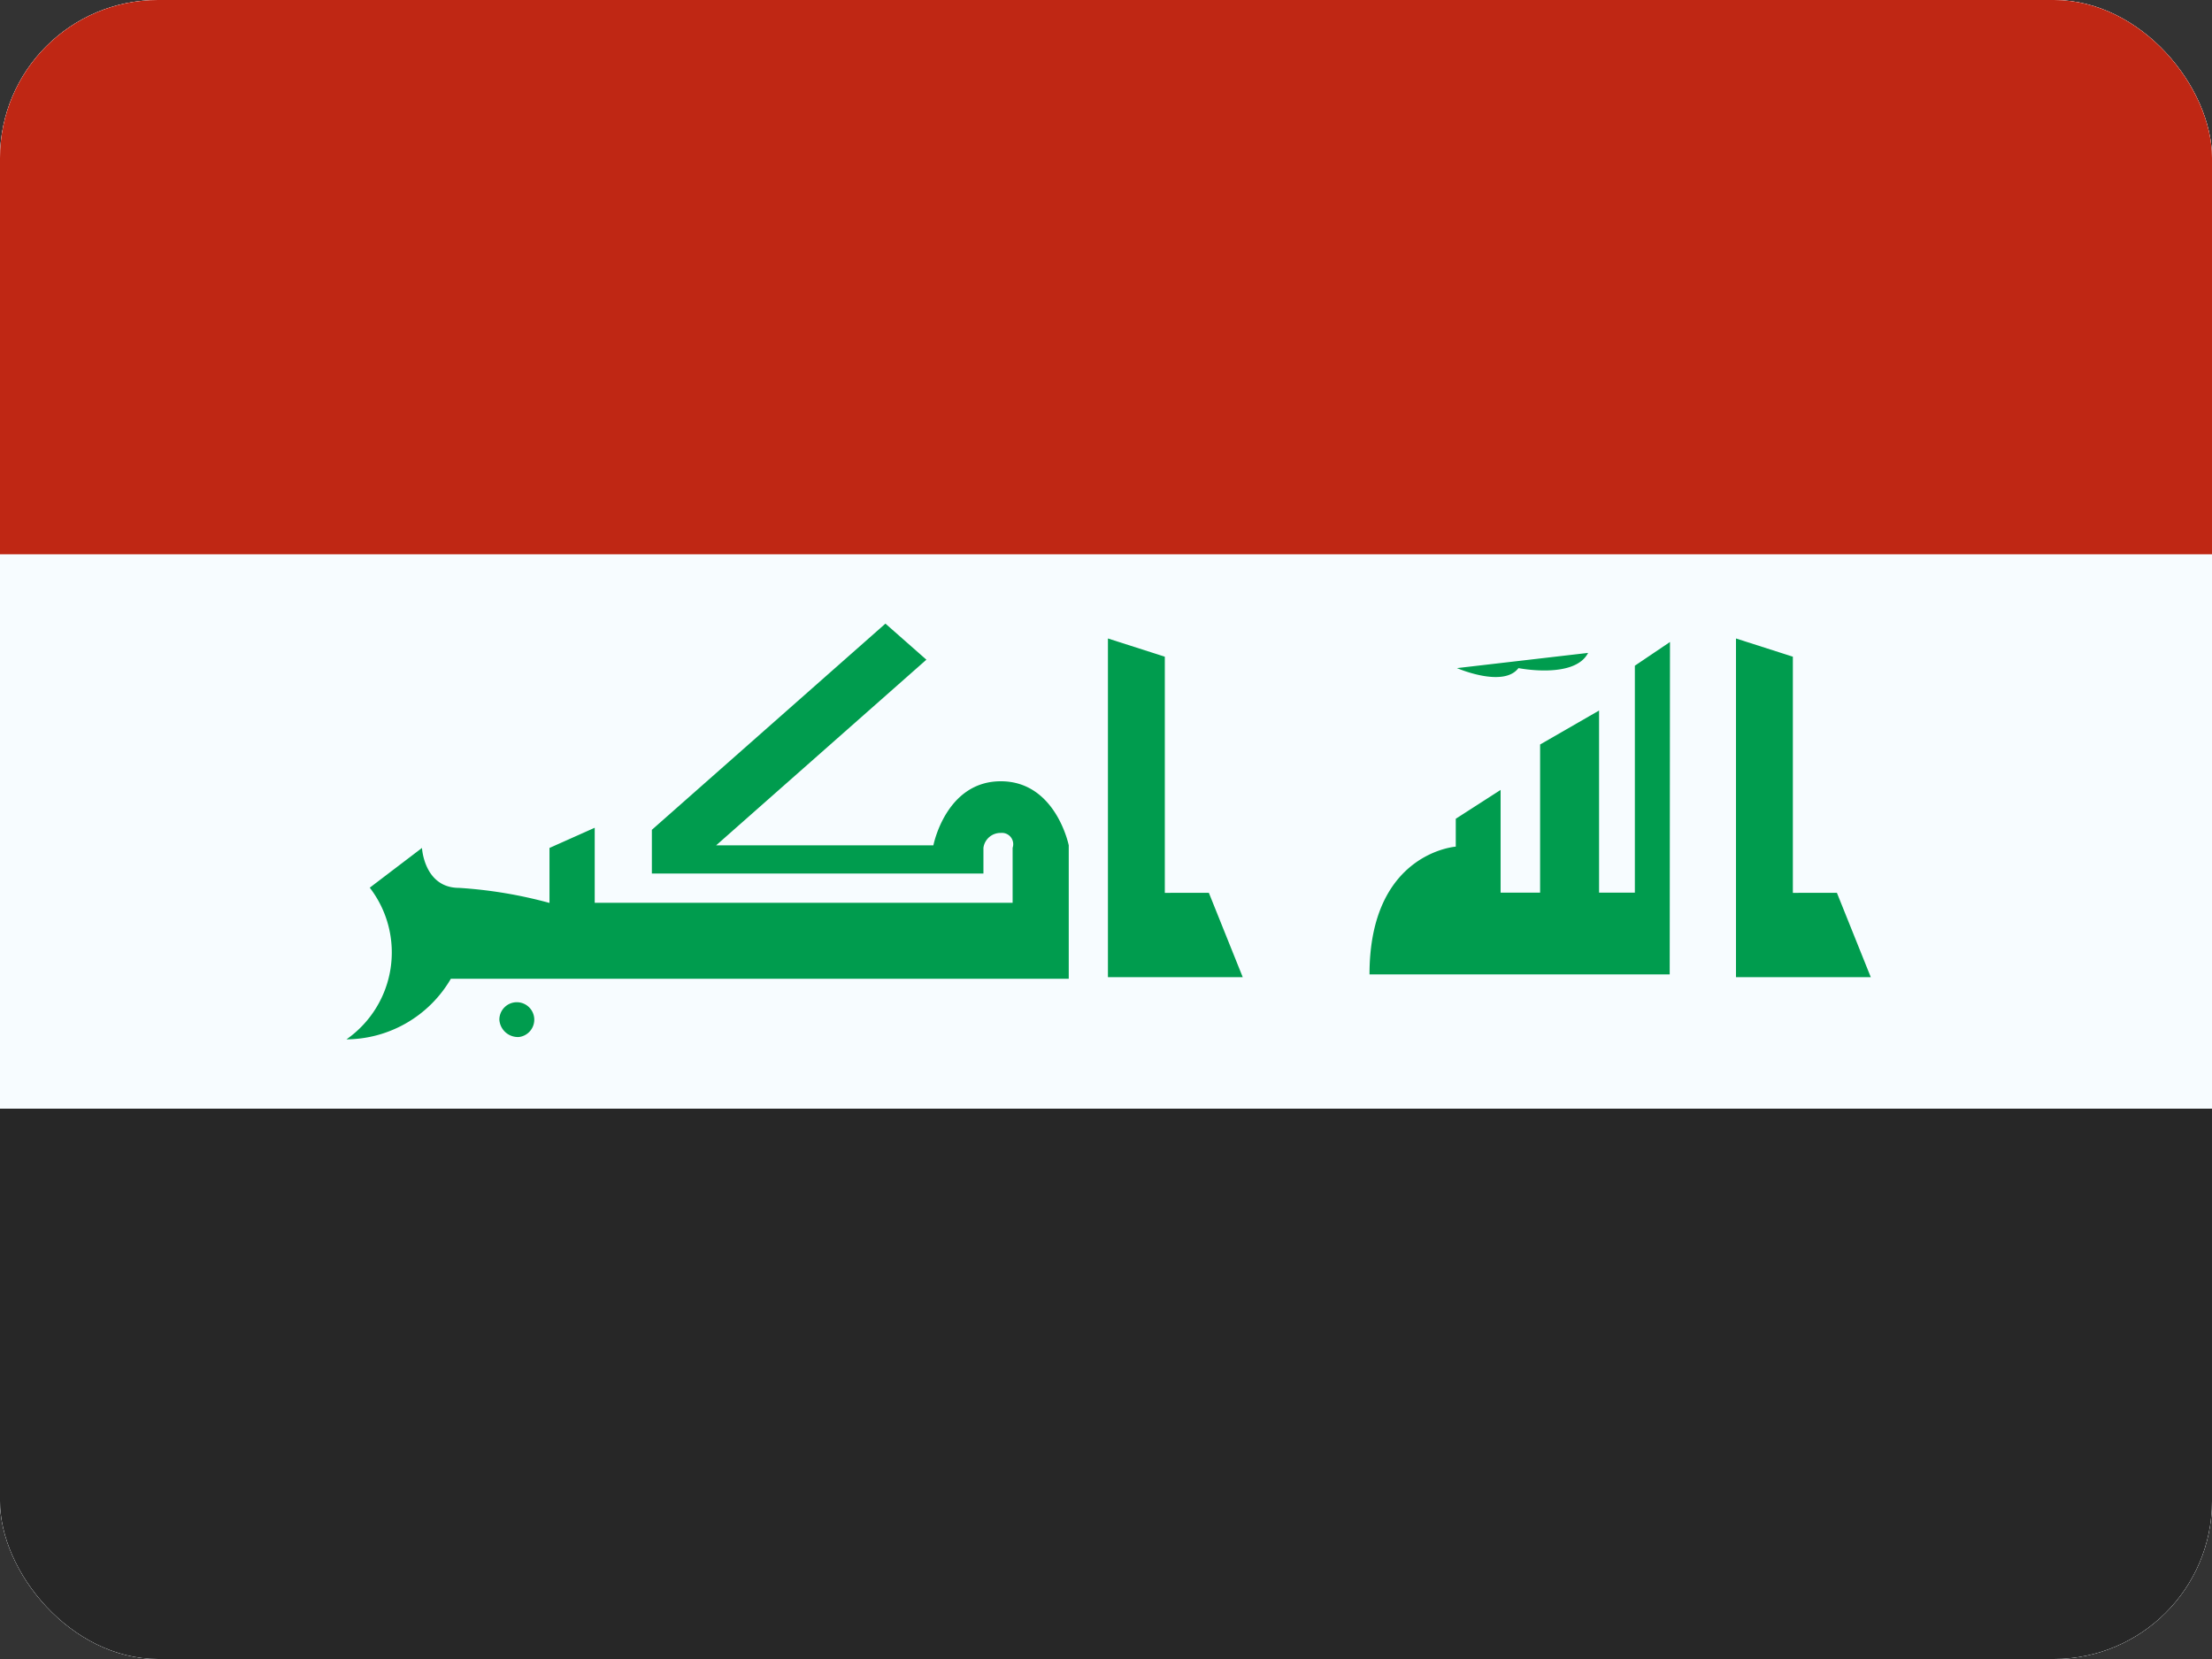<svg xmlns="http://www.w3.org/2000/svg" xmlns:xlink="http://www.w3.org/1999/xlink" width="56" height="42" viewBox="0 0 56 42">
  <rect x="0" y="0" width="56" height="42" fill="#333333" stroke="none"/>
  <defs>
    <clipPath id="clip-path">
      <rect id="Rectangle_15687" data-name="Rectangle 15687" width="56" height="42" rx="4" fill="#fff"/>
    </clipPath>
  </defs>
  <g id="Iraq" clip-path="url(#clip-path)">
    <rect id="Rectangle_15686" data-name="Rectangle 15686" width="56" height="42" fill="#fff"/>
    <path id="Path_126312" data-name="Path 126312" d="M0,0V42.1H56.133V0Z" fill="#f7fcff" fill-rule="evenodd"/>
    <g id="Group_125315" data-name="Group 125315">
      <path id="Path_126313" data-name="Path 126313" d="M0,0V14.033H56.133V0Z" fill="#bf2714" fill-rule="evenodd"/>
      <path id="Path_126314" data-name="Path 126314" d="M0,16V30.033H56.133V16Z" transform="translate(0 12.067)" fill="#272727" fill-rule="evenodd"/>
      <path id="Path_126315" data-name="Path 126315" d="M5.59,15.685A2.685,2.685,0,0,1,5,19.525a3.085,3.085,0,0,0,2.643-1.534H23.286V14.613s-.327-1.622-1.72-1.622-1.707,1.622-1.707,1.622h-5.5l5.323-4.7L18.645,9l-5.913,5.22v1.107h8.394v-.651a.435.435,0,0,1,.439-.377.286.286,0,0,1,.3.377v1.392H11.285v-1.9l-1.145.511v1.392a11.382,11.382,0,0,0-2.289-.381c-.886,0-.939-1.011-.939-1.011Zm21.243.13.858,2.136H24.278V9.376l1.44.461v5.979Zm15.9,0,.858,2.136H40.178V9.376l1.44.461v5.979ZM38.507,9.465l-.889.6V15.81h-.906V11.2l-1.493.86V15.81h-1v-2.6l-1.135.73v.706S30.9,14.8,30.9,17.881h7.6Zm-29.136,10a.442.442,0,1,0-.5-.439A.47.47,0,0,0,9.371,19.465Zm25.3-9.339c-.386.509-1.557,0-1.557,0l3.32-.385C36.091,10.41,34.671,10.126,34.671,10.126Z" transform="translate(3.771 6.788)" fill="#009c4e" fill-rule="evenodd"/>
    </g>
  </g>
</svg>
